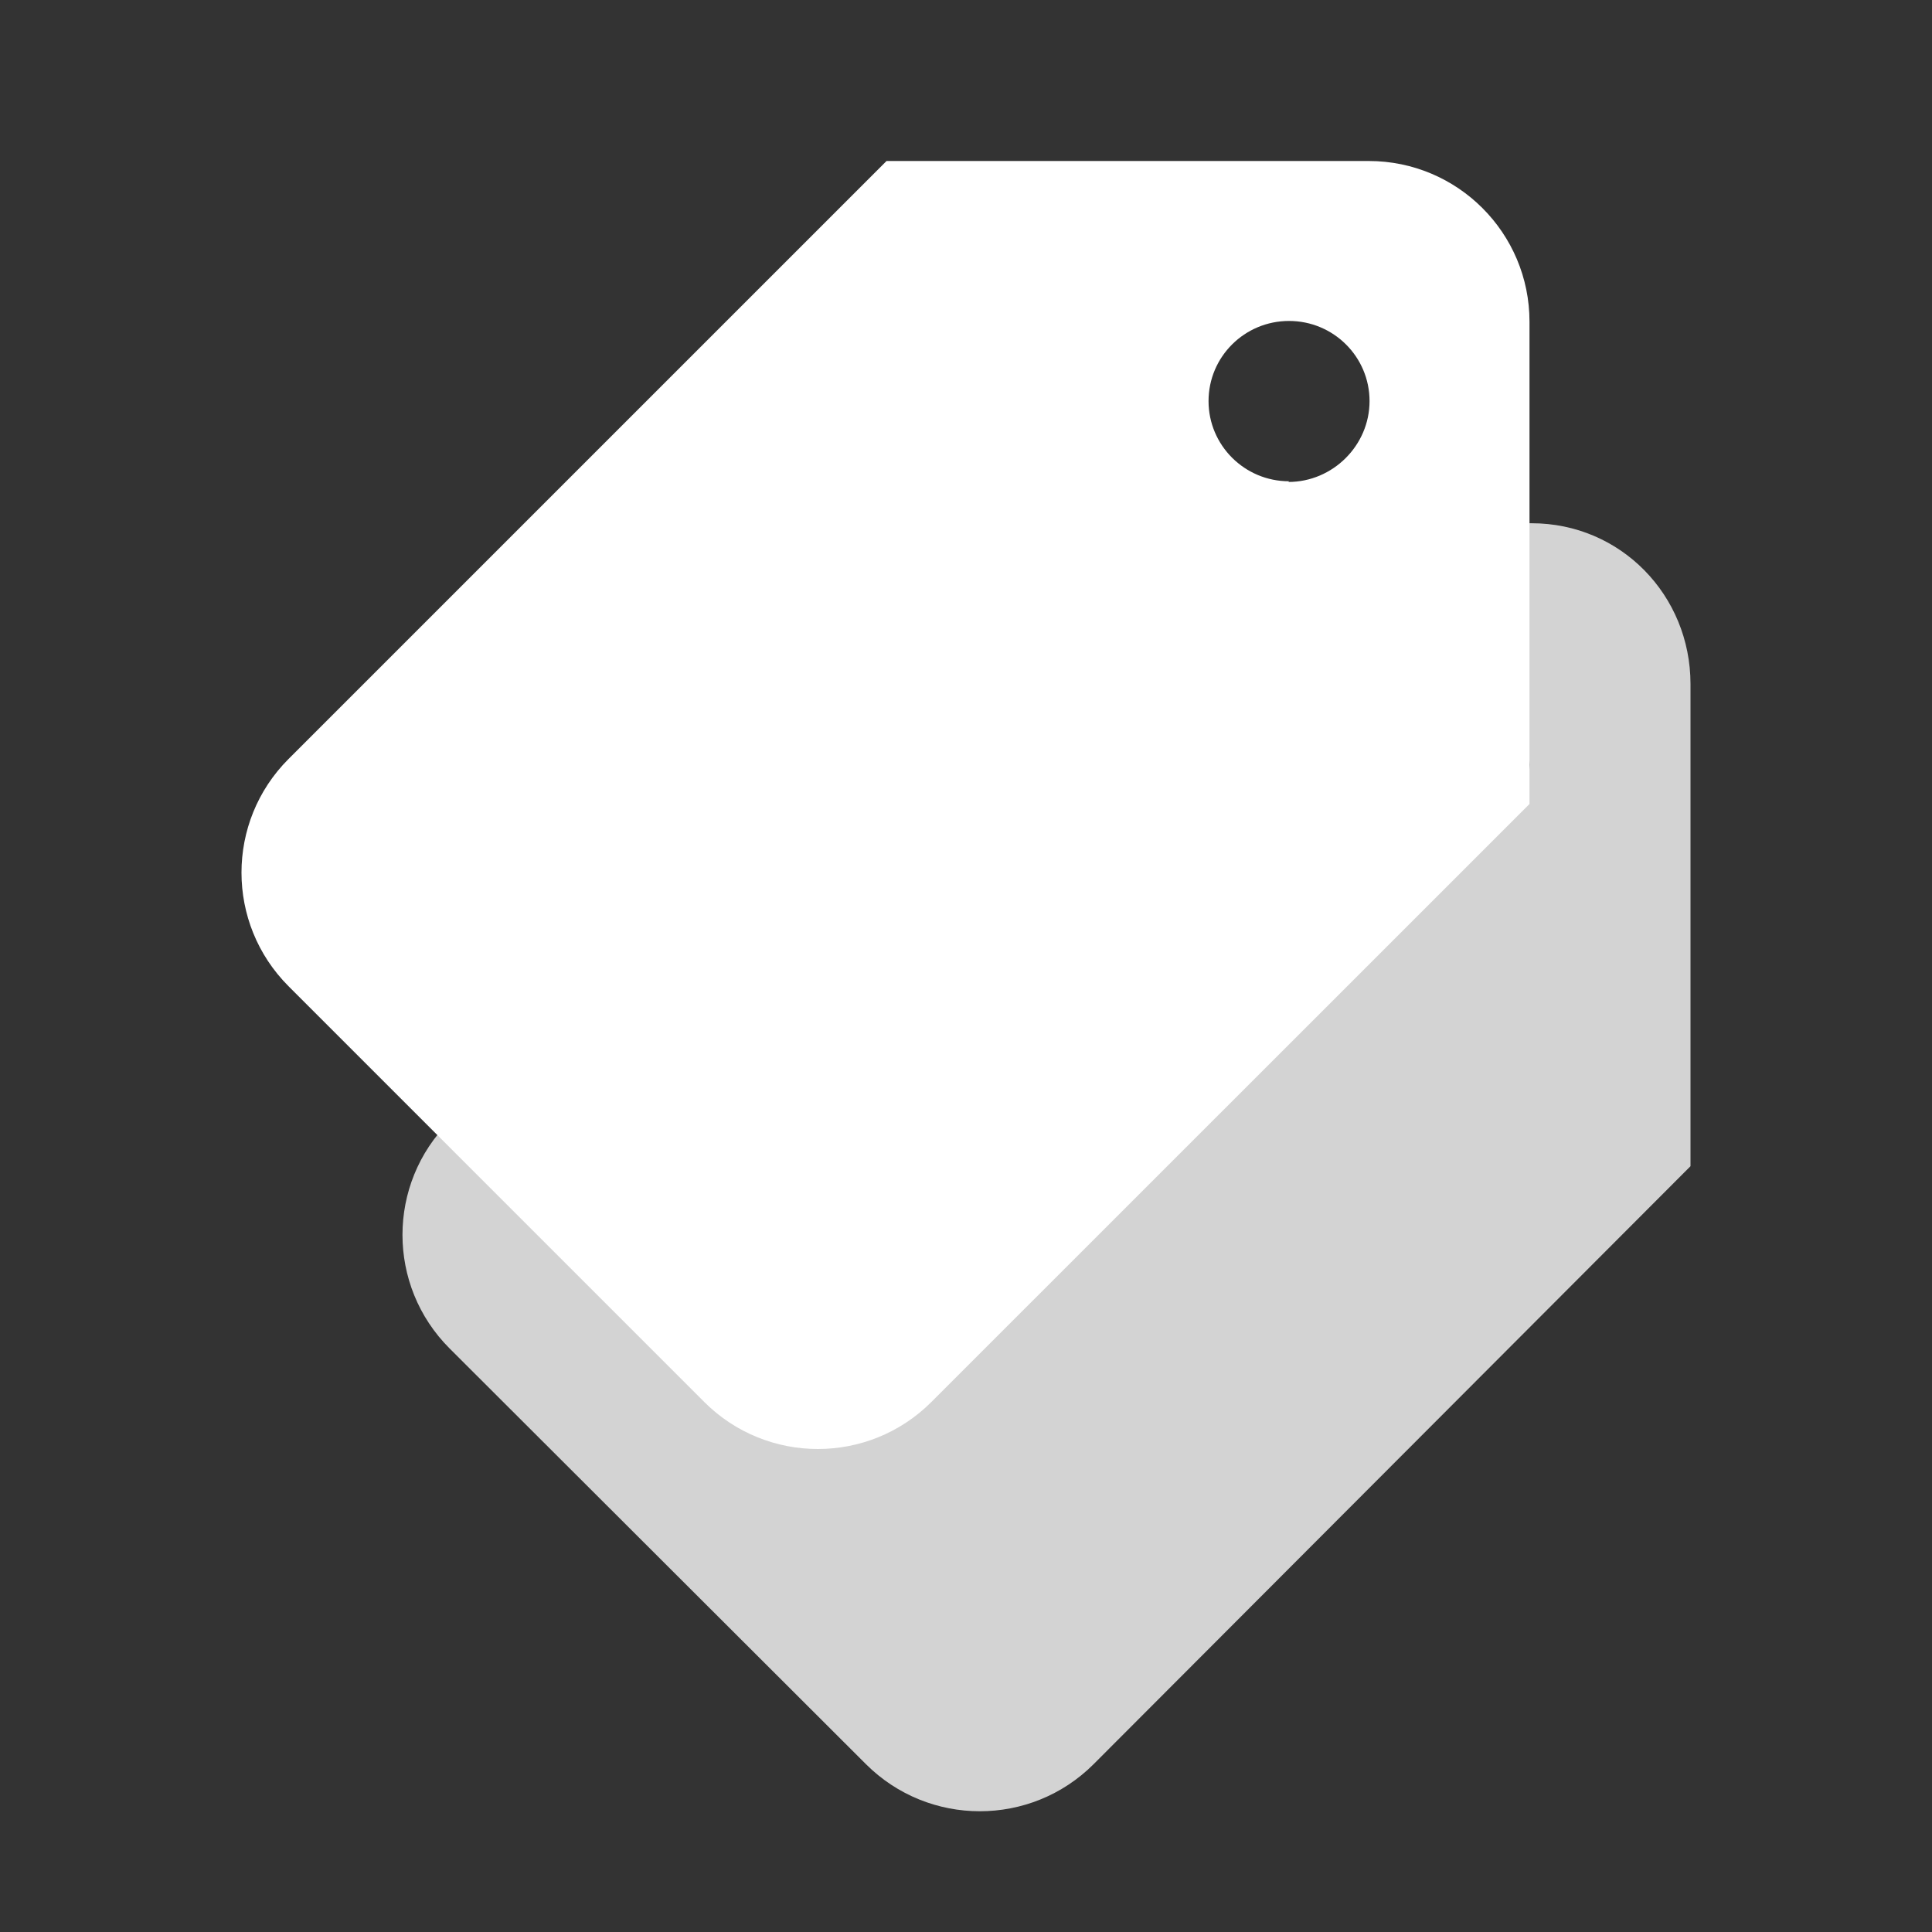 <?xml version="1.0" encoding="utf-8"?><!--
  ~ CoreShop.
  ~
  ~ This source file is subject to the GNU General Public License version 3 (GPLv3)
  ~ For the full copyright and license information, please view the LICENSE.md and gpl-3.0.txt
  ~ files that are distributed with this source code.
  ~
  ~ @copyright  Copyright (c) 2015-2020 Dominik Pfaffenbauer (https://www.pfaffenbauer.at)
  ~ @license    https://www.coreshop.org/license     GNU General Public License version 3 (GPLv3)
  ~
  -->

<!-- Generator: Adobe Illustrator 15.0.0, SVG Export Plug-In . SVG Version: 6.00 Build 0)  --><!DOCTYPE svg PUBLIC "-//W3C//DTD SVG 1.1//EN" "http://www.w3.org/Graphics/SVG/1.1/DTD/svg11.dtd">
<svg xmlns="http://www.w3.org/2000/svg"  version="1.1" id="Ð¡Ð»Ð¾Ð¹_1" x="0px" y="0px"   viewBox="0 0 48 48" enable-background="new 0 0 48 48" xml:space="preserve">
<rect x="0" y="0" width="48" height="48" fill="#333333" stroke="none"/>
<path fill="lightgray" d="M26.053,13L11.171,27.857c-1.562,1.559-1.562,4.086,0,5.646L21.514,43.83c1.563,1.56,4.096,1.56,5.657,0  L42,28.974V16.994C42,14.788,40.262,13,38.053,13H26.053z M36,21c-1.104,0-2-0.896-2-2c0-1.106,0.896-2,2-2s2,0.894,2,2  C38,20.104,37.104,21,36,21"/>
<path fill="white" d="M22.026,4L7.169,18.856c-1.559,1.56-1.559,4.087,0,5.647L17.495,34.83c1.56,1.56,4.089,1.56,5.647,0  L38,19.975V7.993C38,5.787,36.212,4,34.006,4H22.026z M32.026,11.957c-1.104,0-2-0.893-2-1.992c0-1.102,0.896-1.991,2-1.991  c1.104,0,2,0.89,2,1.991c0,1.1-0.912,2.009-2.017,2.009"/>
</svg>
